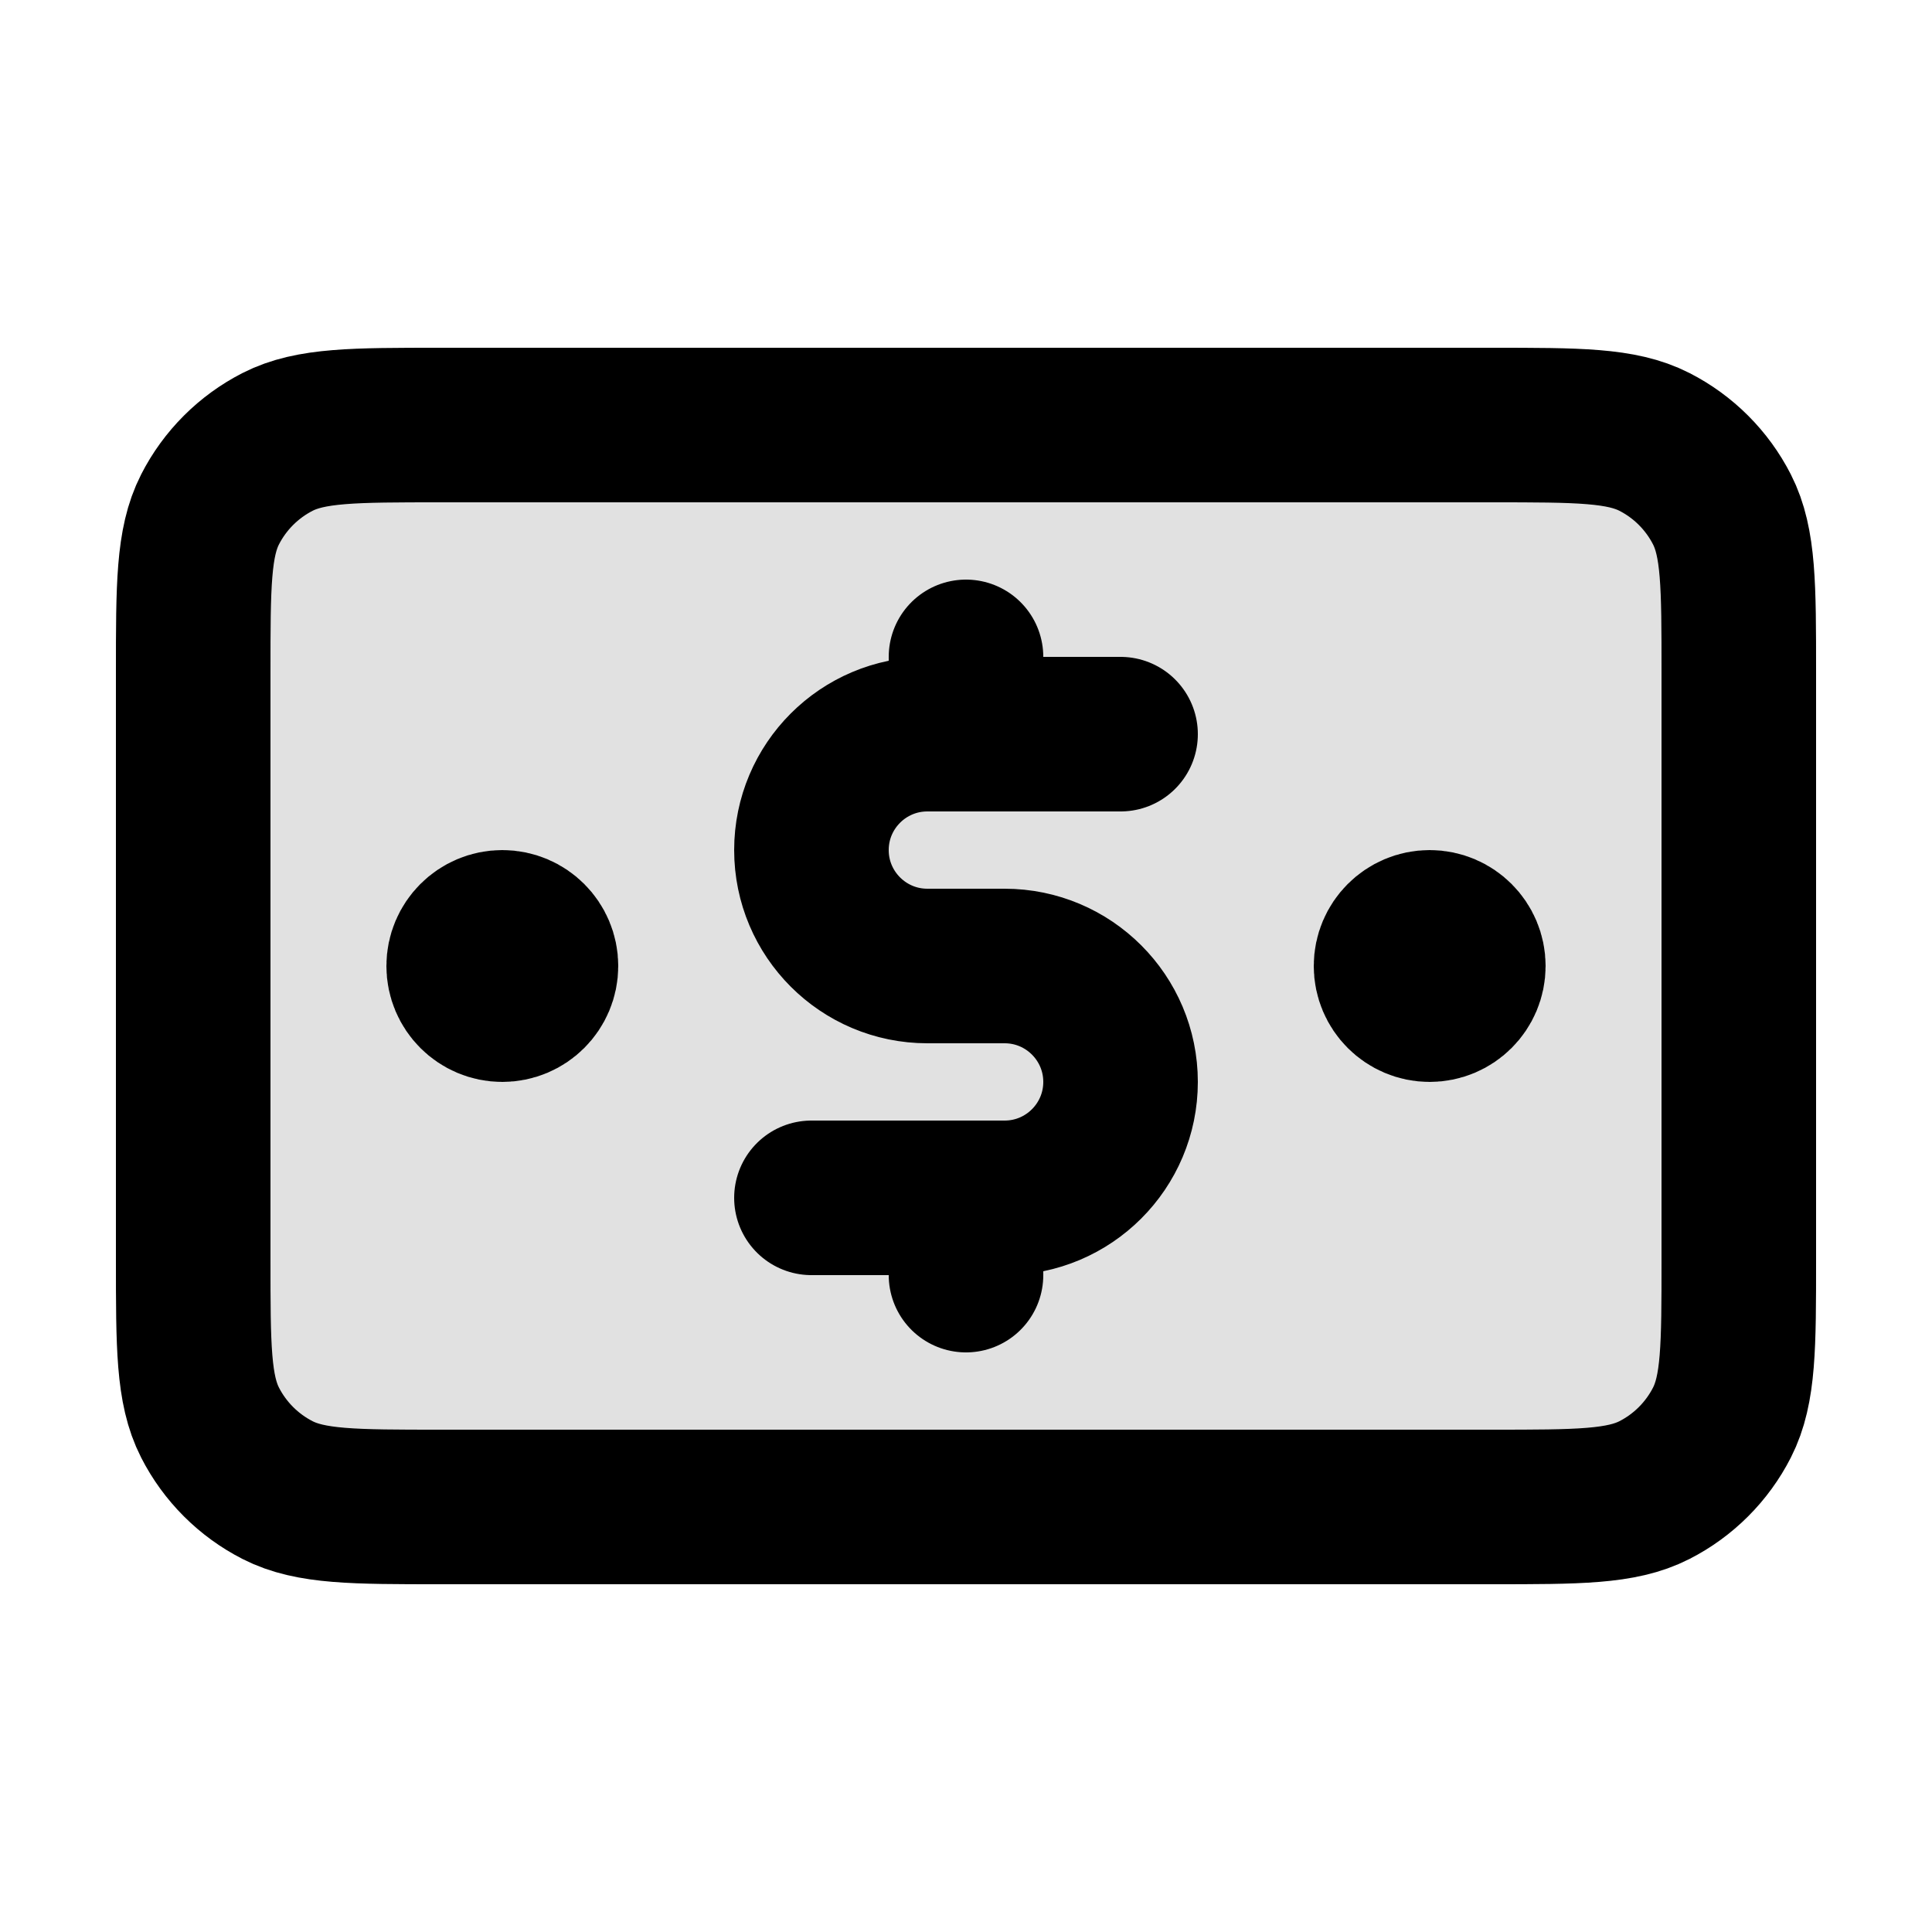 <svg xmlns="http://www.w3.org/2000/svg" width="25" height="25" viewBox="0 0 25 25" fill="none">
  <path opacity="0.12" d="M19.3 19.5C20.42 19.5 20.98 19.5 21.408 19.282C21.784 19.09 22.09 18.784 22.282 18.408C22.5 17.98 22.5 17.42 22.5 16.3V8.7C22.5 7.58 22.5 7.02 22.282 6.592C22.09 6.216 21.784 5.91 21.408 5.718C20.98 5.5 20.42 5.5 19.3 5.5L5.7 5.5C4.58 5.5 4.02 5.5 3.592 5.718C3.216 5.91 2.91 6.216 2.718 6.592C2.5 7.02 2.5 7.58 2.5 8.7L2.5 16.3C2.5 17.42 2.5 17.98 2.718 18.408C2.91 18.784 3.216 19.09 3.592 19.282C4.02 19.5 4.58 19.5 5.7 19.5L19.3 19.5Z" fill="black"/>
  <path d="M14.5 9.5H12C11.172 9.5 10.5 10.172 10.5 11C10.5 11.828 11.172 12.5 12 12.5H13C13.828 12.5 14.5 13.172 14.5 14C14.5 14.828 13.828 15.5 13 15.5H10.5M12.5 8.5V9.5M12.5 15.5V16.5M18.5 12.5H18.51M6.5 12.5H6.51M2.5 8.7L2.5 16.3C2.5 17.42 2.5 17.98 2.718 18.408C2.91 18.784 3.216 19.09 3.592 19.282C4.02 19.5 4.58 19.5 5.7 19.5L19.3 19.5C20.42 19.5 20.98 19.5 21.408 19.282C21.784 19.09 22.09 18.784 22.282 18.408C22.5 17.98 22.5 17.42 22.5 16.3V8.7C22.5 7.58 22.5 7.02 22.282 6.592C22.09 6.216 21.784 5.91 21.408 5.718C20.98 5.5 20.42 5.5 19.3 5.5L5.7 5.5C4.58 5.5 4.02 5.5 3.592 5.718C3.216 5.91 2.91 6.216 2.718 6.592C2.5 7.02 2.5 7.58 2.5 8.7ZM19 12.5C19 12.776 18.776 13 18.5 13C18.224 13 18 12.776 18 12.5C18 12.224 18.224 12 18.5 12C18.776 12 19 12.224 19 12.5ZM7 12.5C7 12.776 6.776 13 6.5 13C6.224 13 6 12.776 6 12.5C6 12.224 6.224 12 6.5 12C6.776 12 7 12.224 7 12.5Z" stroke="black" stroke-width="2" stroke-linecap="round" stroke-linejoin="round"/>
</svg>
